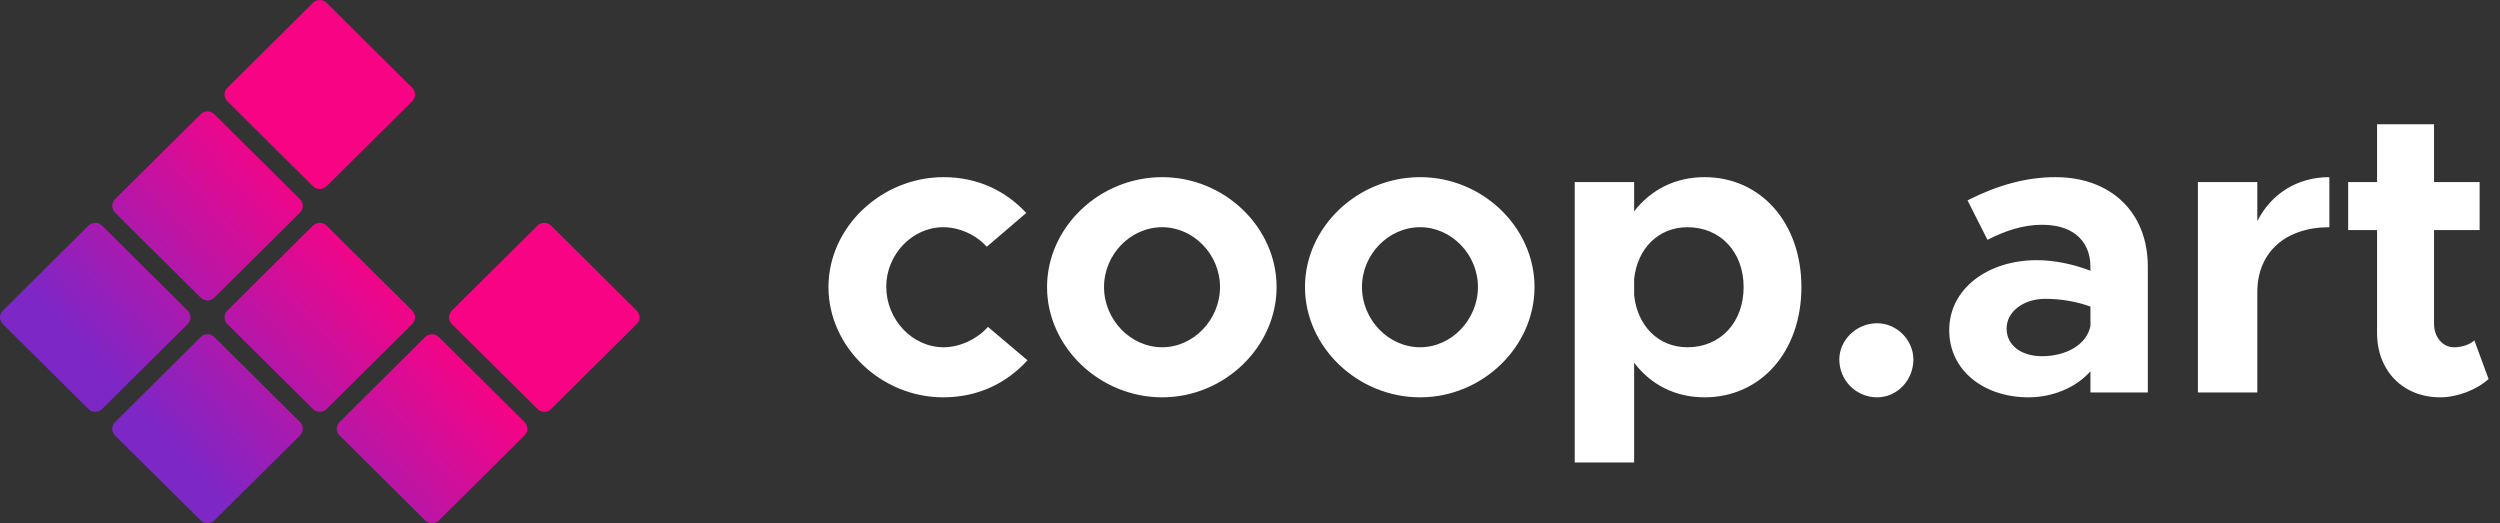 <svg width="172" height="36" viewBox="0 0 172 36" fill="none" xmlns="http://www.w3.org/2000/svg">
<rect x="0" y="0" width="172" height="36" fill="#333333" stroke="none"/>
<path d="M64.894 27.336C67.302 27.336 69.262 26.356 70.69 24.788L67.974 22.492C67.218 23.332 66.042 23.892 64.922 23.892C62.766 23.892 60.974 21.988 60.974 19.72C60.974 17.508 62.766 15.632 64.894 15.632C66.014 15.632 67.162 16.164 67.89 16.976L70.606 14.652C69.206 13.14 67.274 12.188 64.922 12.188C60.638 12.188 56.998 15.632 56.998 19.748C56.998 23.864 60.61 27.336 64.894 27.336ZM79.961 27.336C84.245 27.336 87.829 23.864 87.829 19.748C87.829 15.632 84.245 12.188 79.961 12.188C75.649 12.188 72.037 15.632 72.037 19.748C72.037 23.864 75.649 27.336 79.961 27.336ZM79.961 23.892C77.777 23.892 75.957 21.988 75.957 19.748C75.957 17.508 77.777 15.632 79.961 15.632C82.117 15.632 83.937 17.508 83.937 19.748C83.937 21.988 82.117 23.892 79.961 23.892ZM97.707 27.336C101.991 27.336 105.575 23.864 105.575 19.748C105.575 15.632 101.991 12.188 97.707 12.188C93.395 12.188 89.783 15.632 89.783 19.748C89.783 23.864 93.395 27.336 97.707 27.336ZM97.707 23.892C95.523 23.892 93.703 21.988 93.703 19.748C93.703 17.508 95.523 15.632 97.707 15.632C99.863 15.632 101.683 17.508 101.683 19.748C101.683 21.988 99.863 23.892 97.707 23.892ZM117.273 12.188C115.257 12.188 113.577 13.056 112.429 14.54V12.524H108.341V31.816H112.429V24.956C113.577 26.468 115.257 27.336 117.273 27.336C121.137 27.336 123.937 24.2 123.937 19.748C123.937 15.324 121.137 12.188 117.273 12.188ZM116.097 23.892C114.109 23.892 112.653 22.436 112.429 20.308V19.188C112.653 17.088 114.109 15.632 116.097 15.632C118.365 15.632 119.961 17.34 119.961 19.748C119.961 22.184 118.365 23.892 116.097 23.892ZM129.149 27.336C130.521 27.336 131.641 26.16 131.641 24.732C131.641 23.416 130.521 22.24 129.149 22.24C127.693 22.24 126.545 23.416 126.545 24.732C126.545 26.16 127.693 27.336 129.149 27.336ZM141.414 12.188C139.398 12.188 137.41 12.748 135.366 13.784L136.738 16.5C137.886 15.912 139.146 15.464 140.49 15.464C142.87 15.464 143.822 16.808 143.822 18.348V18.628C142.59 18.152 141.302 17.9 140.126 17.9C136.766 17.9 134.106 19.86 134.106 22.716C134.106 25.488 136.486 27.336 139.566 27.336C141.134 27.336 142.786 26.72 143.822 25.544V27H147.77V18.348C147.77 14.568 145.194 12.188 141.414 12.188ZM140.49 24.508C139.09 24.508 138.054 23.78 138.054 22.604C138.054 21.428 139.23 20.56 140.714 20.56C141.834 20.56 142.898 20.756 143.822 21.092V22.436C143.542 23.78 142.058 24.508 140.49 24.508ZM155.304 15.212V12.524H151.216V27H155.304V20.084C155.304 17.368 157.236 15.632 160.26 15.632V12.188C158.048 12.188 156.256 13.336 155.304 15.212ZM170.234 23.416C169.954 23.696 169.394 23.892 168.834 23.892C168.078 23.892 167.462 23.22 167.462 22.268V15.828H170.598V12.524H167.462V8.548H163.542V12.524H161.554V15.828H163.542V22.912C163.542 25.516 165.334 27.336 167.882 27.336C169.058 27.336 170.374 26.832 171.214 26.076L170.234 23.416Z" fill="white"/>
<path fill-rule="evenodd" clip-rule="evenodd" d="M15.641 6.967C15.383 6.711 15.383 6.295 15.641 6.039L21.533 0.192C21.791 -0.064 22.209 -0.064 22.467 0.192L28.359 6.039C28.617 6.295 28.617 6.711 28.359 6.967L22.467 12.814C22.209 13.07 21.791 13.07 21.533 12.814L15.641 6.967ZM7.917 14.632C7.659 14.375 7.659 13.96 7.917 13.704L13.809 7.857C14.067 7.601 14.486 7.601 14.744 7.857L20.636 13.704C20.894 13.96 20.894 14.375 20.636 14.632L14.744 20.479C14.486 20.735 14.067 20.735 13.809 20.479L7.917 14.632ZM0.194 21.369C-0.065 21.625 -0.065 22.04 0.194 22.296L6.085 28.143C6.344 28.399 6.762 28.399 7.02 28.143L12.912 22.296C13.17 22.04 13.17 21.625 12.912 21.369L7.02 15.521C6.762 15.265 6.344 15.265 6.085 15.521L0.194 21.369ZM31.088 22.296C30.83 22.04 30.83 21.625 31.088 21.369L36.98 15.521C37.238 15.265 37.656 15.265 37.914 15.521L43.806 21.369C44.065 21.625 44.065 22.04 43.806 22.296L37.914 28.143C37.656 28.399 37.238 28.399 36.98 28.143L31.088 22.296ZM23.364 29.033C23.106 29.289 23.106 29.705 23.364 29.961L29.256 35.808C29.514 36.064 29.933 36.064 30.191 35.808L36.083 29.961C36.341 29.705 36.341 29.289 36.083 29.033L30.191 23.186C29.933 22.93 29.514 22.93 29.256 23.186L23.364 29.033ZM7.917 29.961C7.659 29.705 7.659 29.289 7.917 29.033L13.809 23.186C14.067 22.93 14.486 22.93 14.744 23.186L20.636 29.033C20.894 29.289 20.894 29.705 20.636 29.961L14.744 35.808C14.486 36.064 14.067 36.064 13.809 35.808L7.917 29.961ZM15.641 21.369C15.383 21.625 15.383 22.04 15.641 22.296L21.533 28.143C21.791 28.399 22.209 28.399 22.467 28.143L28.359 22.296C28.617 22.04 28.617 21.625 28.359 21.369L22.467 15.521C22.209 15.265 21.791 15.265 21.533 15.521L15.641 21.369Z" fill="url(#paint0_linear_36_3480)"/>
<defs>
<linearGradient id="paint0_linear_36_3480" x1="12.116" y1="31.263" x2="26.657" y2="18.177" gradientUnits="userSpaceOnUse">
<stop stop-color="#7D27C7"/>
<stop offset="1" stop-color="#F80384"/>
</linearGradient>
</defs>
</svg>
